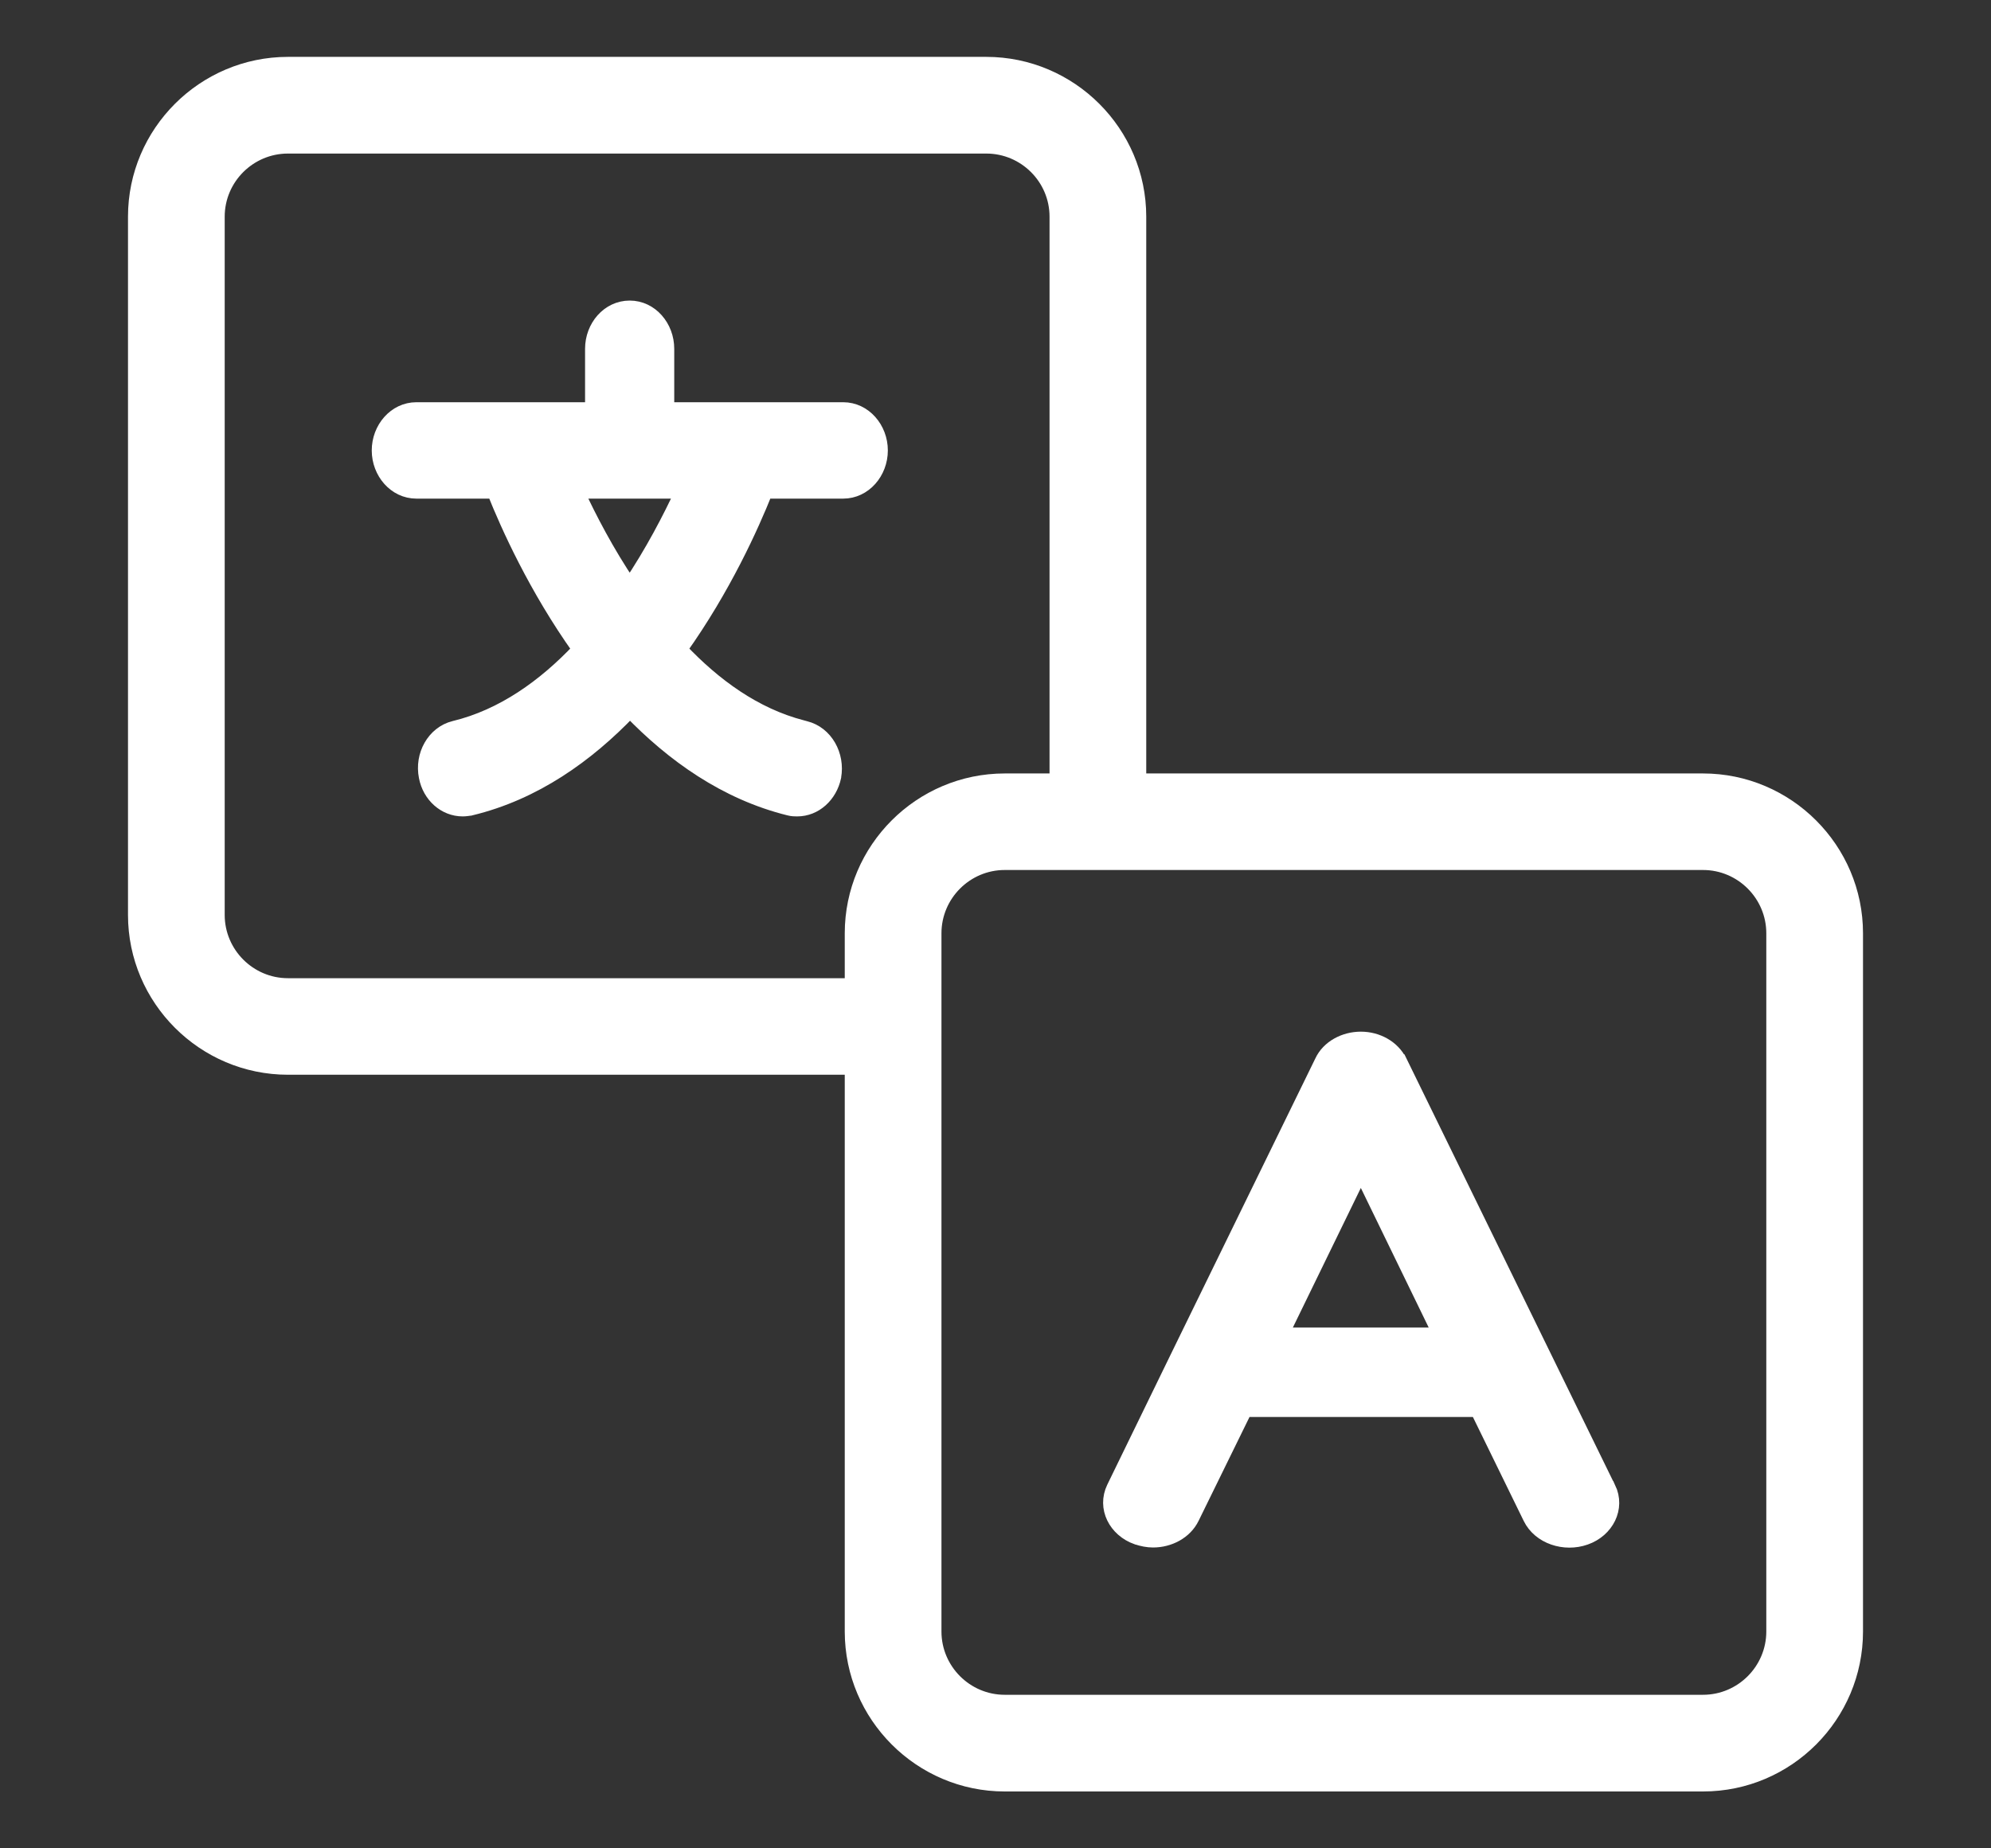 <svg width="14" height="13" viewBox="0 0 14 13" fill="none" xmlns="http://www.w3.org/2000/svg">
<rect x="0" y="0" width="14" height="13" fill="#333333" stroke="none"/>
<path d="M11.975 5.49H8.01V1.524C8.01 0.933 7.527 0.45 6.935 0.45H2.025C1.433 0.45 0.95 0.933 0.95 1.524V6.435C0.95 7.026 1.433 7.509 2.025 7.509H5.99V11.475C5.99 12.066 6.473 12.55 7.065 12.55H11.975C12.569 12.55 13.05 12.066 13.05 11.475V6.564C13.05 5.973 12.567 5.49 11.975 5.49ZM2.025 6.93C1.752 6.93 1.53 6.707 1.53 6.435V1.524C1.53 1.252 1.752 1.03 2.025 1.03H6.935C7.208 1.03 7.43 1.252 7.43 1.524V5.49H7.065C6.473 5.49 5.99 5.973 5.99 6.564V6.93L2.025 6.93ZM12.47 11.475C12.47 11.747 12.248 11.97 11.975 11.97H7.065C6.792 11.97 6.57 11.747 6.57 11.475V6.564C6.57 6.292 6.792 6.069 7.065 6.069H11.975C12.248 6.069 12.47 6.292 12.47 6.564V11.475Z" fill="white" stroke="white" stroke-width="0.1"/>
<path d="M3.195 5.12L3.194 5.12C3.049 5.157 2.965 5.312 2.995 5.463C3.02 5.596 3.128 5.692 3.253 5.692C3.272 5.692 3.291 5.689 3.305 5.687L3.306 5.687L3.306 5.687L3.31 5.686C3.758 5.578 4.129 5.313 4.43 4.998C4.731 5.31 5.101 5.575 5.548 5.686C5.57 5.692 5.591 5.692 5.604 5.692C5.605 5.692 5.606 5.692 5.606 5.692C5.732 5.692 5.837 5.595 5.865 5.464L5.865 5.464L5.865 5.462C5.892 5.312 5.808 5.157 5.663 5.121L5.641 5.115C5.308 5.029 5.023 4.821 4.783 4.567C5.09 4.136 5.286 3.7 5.383 3.457H5.929C6.079 3.457 6.193 3.322 6.193 3.168C6.193 3.014 6.079 2.879 5.929 2.879C5.929 2.879 5.929 2.879 5.929 2.879L4.691 2.879V2.453C4.691 2.299 4.578 2.164 4.428 2.164C4.277 2.164 4.164 2.299 4.164 2.453V2.879H2.928C2.778 2.879 2.664 3.014 2.664 3.168C2.664 3.322 2.778 3.457 2.928 3.457H3.474C3.57 3.698 3.767 4.136 4.074 4.567C3.829 4.827 3.534 5.038 3.195 5.12ZM4.058 3.457H4.797C4.709 3.646 4.587 3.882 4.428 4.119C4.268 3.882 4.146 3.646 4.058 3.457Z" fill="white" stroke="white" stroke-width="0.1"/>
<path d="M9.844 7.465L9.844 7.465L9.843 7.465C9.794 7.366 9.685 7.306 9.569 7.306C9.454 7.306 9.341 7.365 9.294 7.466L8.279 9.544L8.279 9.544L7.831 10.464L7.831 10.464L7.831 10.464C7.763 10.605 7.844 10.761 7.994 10.814L7.994 10.814L7.995 10.814C8.031 10.826 8.069 10.834 8.108 10.834C8.221 10.834 8.333 10.777 8.383 10.675L8.383 10.675L8.755 9.916H10.388L10.759 10.675C10.759 10.675 10.759 10.675 10.759 10.675C10.825 10.811 11.001 10.868 11.148 10.816C11.299 10.763 11.379 10.607 11.312 10.466L11.311 10.466L9.844 7.465ZM10.126 9.387H9.011L9.569 8.241L10.126 9.387Z" fill="white" stroke="white" stroke-width="0.1"/>
</svg>

